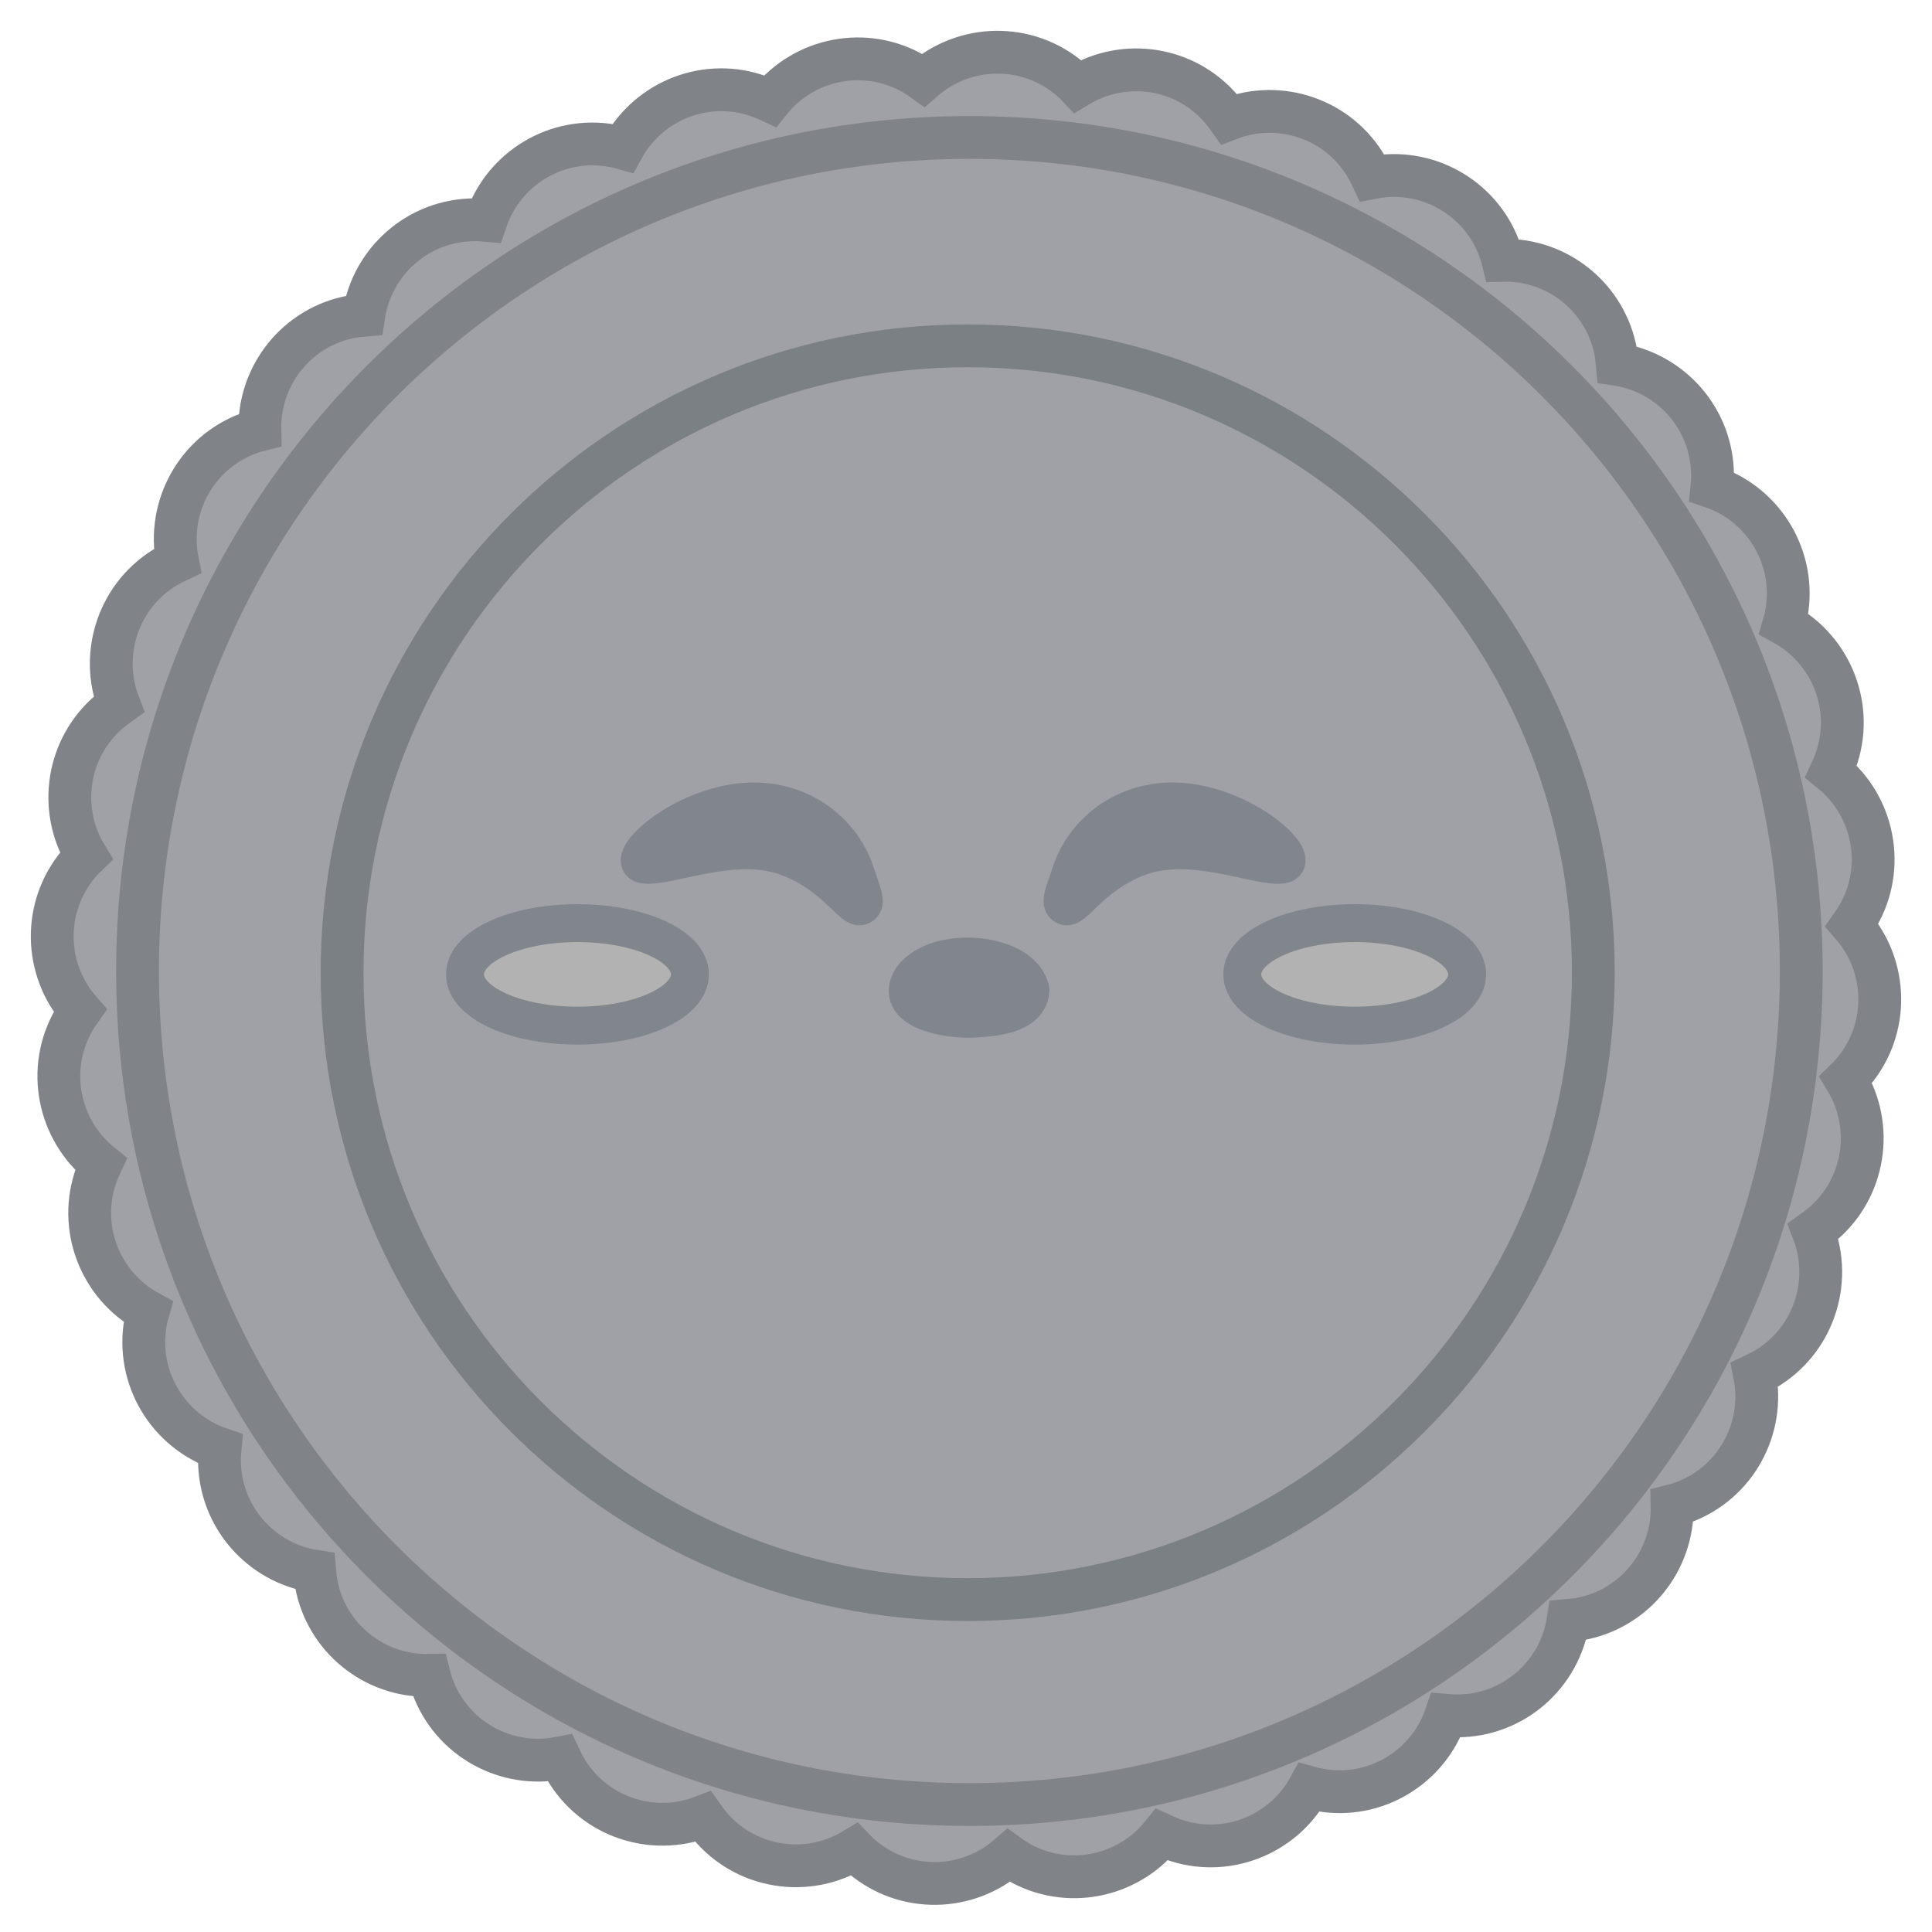 <svg width="37" height="37" viewBox="0 0 37 37" fill="none" xmlns="http://www.w3.org/2000/svg">
<path d="M35.497 20.522C36.189 19.696 36.155 18.504 35.467 17.716C35.508 17.658 35.549 17.598 35.585 17.535C36.123 16.601 35.883 15.433 35.069 14.776C35.099 14.712 35.126 14.645 35.152 14.576C35.521 13.563 35.081 12.453 34.166 11.95C34.186 11.882 34.203 11.811 34.214 11.74C34.4 10.677 33.776 9.661 32.786 9.324C32.793 9.253 32.797 9.183 32.797 9.11C32.797 8.029 32.006 7.138 30.973 6.979C30.967 6.909 30.958 6.838 30.948 6.765C30.761 5.702 29.827 4.961 28.783 4.985C28.766 4.916 28.745 4.847 28.719 4.778C28.35 3.765 27.302 3.198 26.278 3.402C26.248 3.338 26.216 3.273 26.179 3.211C25.642 2.277 24.51 1.901 23.537 2.279C23.496 2.221 23.453 2.163 23.406 2.107C22.714 1.28 21.536 1.107 20.642 1.65C20.593 1.598 20.539 1.549 20.483 1.504C19.658 0.81 18.469 0.845 17.682 1.534C17.625 1.493 17.565 1.452 17.502 1.416C16.57 0.877 15.404 1.117 14.749 1.933C14.684 1.903 14.618 1.875 14.549 1.85C13.538 1.48 12.43 1.92 11.928 2.837C11.86 2.818 11.789 2.801 11.719 2.79C10.658 2.603 9.644 3.228 9.308 4.22C9.237 4.214 9.166 4.209 9.093 4.209C8.015 4.209 7.126 5.002 6.967 6.037C6.897 6.043 6.826 6.052 6.753 6.062C5.692 6.249 4.953 7.186 4.977 8.231C4.908 8.248 4.839 8.27 4.771 8.296C3.759 8.665 3.194 9.715 3.397 10.741C3.333 10.771 3.269 10.804 3.207 10.84C2.274 11.379 1.899 12.513 2.276 13.488C2.219 13.529 2.161 13.572 2.105 13.619C1.28 14.312 1.106 15.493 1.649 16.389C1.597 16.438 1.548 16.492 1.503 16.548C0.811 17.374 0.845 18.566 1.533 19.354C1.492 19.412 1.451 19.472 1.415 19.535C0.877 20.469 1.117 21.637 1.931 22.294C1.901 22.358 1.874 22.425 1.848 22.494C1.479 23.507 1.919 24.617 2.834 25.12C2.814 25.188 2.797 25.259 2.786 25.33C2.6 26.393 3.224 27.409 4.214 27.746C4.207 27.817 4.203 27.887 4.203 27.96C4.203 29.041 4.994 29.932 6.027 30.091C6.033 30.162 6.042 30.232 6.052 30.305C6.239 31.368 7.173 32.109 8.217 32.085C8.234 32.154 8.255 32.223 8.281 32.292C8.65 33.305 9.698 33.872 10.722 33.668C10.752 33.732 10.784 33.797 10.821 33.859C11.358 34.793 12.49 35.169 13.463 34.791C13.504 34.849 13.546 34.907 13.594 34.963C14.286 35.789 15.464 35.963 16.358 35.42C16.407 35.472 16.461 35.521 16.517 35.566C17.342 36.26 18.531 36.225 19.318 35.536C19.375 35.577 19.435 35.618 19.498 35.654C20.43 36.193 21.596 35.953 22.251 35.137C22.316 35.167 22.382 35.195 22.451 35.221C23.462 35.59 24.57 35.15 25.072 34.233C25.14 34.252 25.211 34.269 25.282 34.28C26.342 34.467 27.356 33.842 27.692 32.85C27.763 32.856 27.834 32.861 27.907 32.861C28.985 32.861 29.874 32.068 30.032 31.033C30.103 31.027 30.174 31.018 30.247 31.008C31.308 30.821 32.047 29.884 32.023 28.839C32.092 28.822 32.16 28.8 32.229 28.774C33.241 28.405 33.806 27.355 33.603 26.329C33.667 26.299 33.731 26.266 33.794 26.23C34.726 25.691 35.101 24.557 34.724 23.582C34.781 23.541 34.839 23.498 34.895 23.451C35.72 22.758 35.894 21.577 35.352 20.681C35.403 20.632 35.452 20.578 35.497 20.522Z" fill="#9FA1A6" stroke="#808489" stroke-width="0.82" stroke-miterlimit="10" stroke-linecap="round"/>
<path d="M18.565 34.559C27.364 34.559 34.496 27.412 34.496 18.596C34.496 9.78 27.364 2.633 18.565 2.633C9.767 2.633 2.634 9.78 2.634 18.596C2.634 27.412 9.767 34.559 18.565 34.559Z" fill="#9FA1A6" stroke="#808489" stroke-width="0.82" stroke-miterlimit="10" stroke-linecap="round"/>
<path d="M18.533 30.634C25.15 30.634 30.514 25.259 30.514 18.628C30.514 11.998 25.15 6.623 18.533 6.623C11.916 6.623 6.551 11.998 6.551 18.628C6.551 25.259 11.916 30.634 18.533 30.634Z" fill="#9FA1A6" stroke="#7B8085" stroke-width="0.82" stroke-miterlimit="10" stroke-linecap="round"/>
<path d="M11.059 19.642C12.248 19.642 13.213 19.203 13.213 18.66C13.213 18.119 12.248 17.679 11.059 17.679C9.87 17.679 8.905 18.119 8.905 18.66C8.905 19.203 9.87 19.642 11.059 19.642Z" fill="#B2B2B2" stroke="#81868C" stroke-width="0.726" stroke-miterlimit="10"/>
<path d="M25.945 19.642C27.134 19.642 28.098 19.203 28.098 18.66C28.098 18.119 27.134 17.679 25.945 17.679C24.755 17.679 23.791 18.119 23.791 18.66C23.791 19.203 24.755 19.642 25.945 19.642Z" fill="#B2B2B2" stroke="#81868C" stroke-width="0.726" stroke-miterlimit="10"/>
<path d="M14.031 15.384C15.152 15.188 16.097 15.822 16.392 16.739C16.515 17.119 16.602 17.284 16.495 17.348C16.335 17.447 16.015 16.773 15.096 16.419C14.065 16.021 12.758 16.64 12.321 16.554C11.993 16.487 12.846 15.592 14.029 15.384H14.031Z" fill="#81868C" stroke="#81868C" stroke-width="0.726" stroke-miterlimit="10" stroke-linecap="round"/>
<path d="M22.86 15.384C21.739 15.188 20.794 15.822 20.499 16.739C20.377 17.119 20.289 17.284 20.396 17.348C20.557 17.447 20.876 16.773 21.795 16.419C22.826 16.021 24.133 16.64 24.57 16.554C24.898 16.487 24.045 15.592 22.863 15.384H22.86Z" fill="#81868C" stroke="#81868C" stroke-width="0.726" stroke-miterlimit="10" stroke-linecap="round"/>
<path d="M18.558 19.511C18.089 19.513 17.097 19.339 17.463 18.736C17.939 18.083 19.591 18.227 19.735 18.965C19.705 19.448 19 19.491 18.593 19.511H18.558Z" fill="#81868C" stroke="#81868C" stroke-width="0.726" stroke-miterlimit="10" stroke-linecap="round"/>
</svg>
